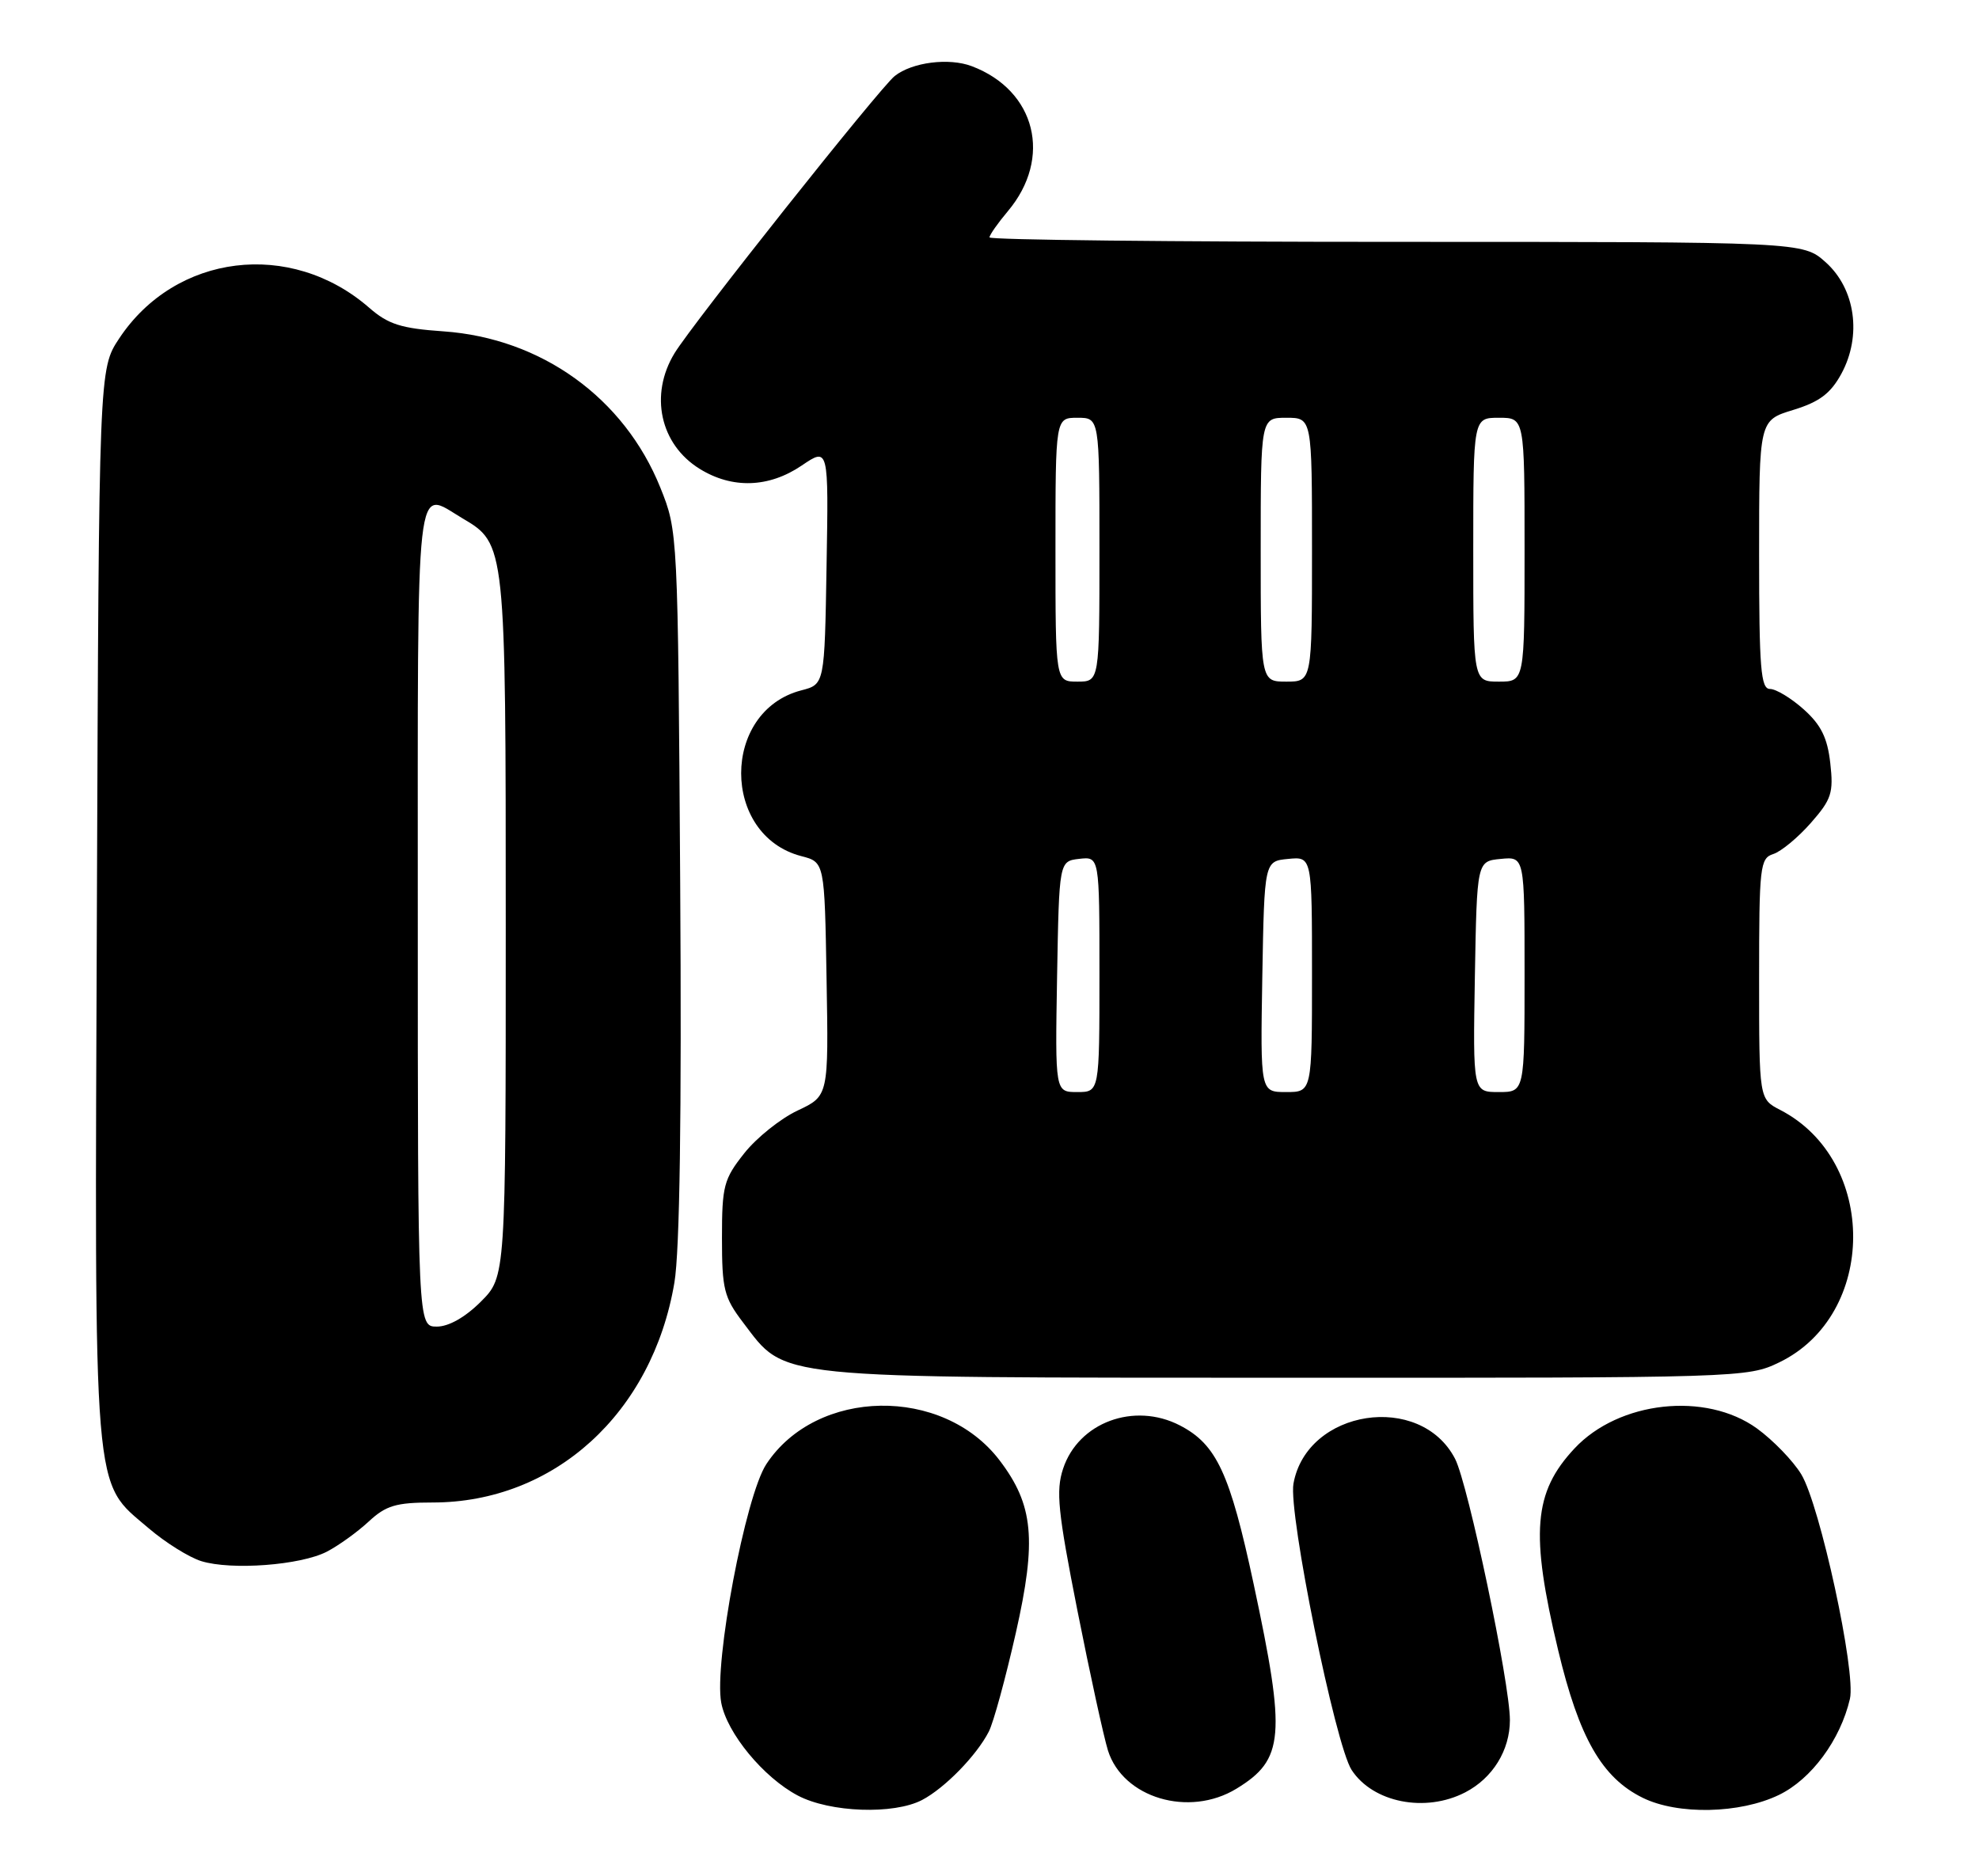 <?xml version="1.0" encoding="UTF-8" standalone="no"?>
<!DOCTYPE svg PUBLIC "-//W3C//DTD SVG 1.1//EN" "http://www.w3.org/Graphics/SVG/1.1/DTD/svg11.dtd" >
<svg xmlns="http://www.w3.org/2000/svg" xmlns:xlink="http://www.w3.org/1999/xlink" version="1.1" viewBox="0 0 270 256">
 <g >
 <path fill="currentColor"
d=" M 125.80 245.59 C 128.89 243.97 133.22 239.54 134.90 236.27 C 135.54 235.04 137.19 228.98 138.59 222.80 C 141.46 210.10 141.01 205.33 136.37 199.24 C 128.63 189.08 111.39 189.37 104.55 199.77 C 101.70 204.10 97.39 226.93 98.40 232.32 C 99.18 236.47 104.16 242.51 108.84 244.98 C 113.23 247.30 121.93 247.61 125.80 245.59 Z  M 242.70 244.90 C 247.13 242.76 251.09 237.39 252.39 231.79 C 253.24 228.13 248.30 205.35 245.75 201.15 C 244.63 199.31 241.91 196.50 239.71 194.90 C 232.73 189.85 220.87 191.14 214.81 197.63 C 209.21 203.62 208.76 209.16 212.58 225.14 C 215.44 237.11 218.55 242.55 224.12 245.29 C 228.91 247.65 237.39 247.47 242.70 244.90 Z  M 168.69 244.05 C 175.21 240.07 175.48 236.89 171.04 216.13 C 167.80 200.99 165.98 197.07 160.97 194.48 C 154.73 191.26 147.12 194.07 145.04 200.39 C 144.04 203.41 144.33 206.25 146.99 219.72 C 148.71 228.40 150.59 237.00 151.16 238.83 C 153.20 245.31 162.21 248.00 168.69 244.05 Z  M 199.90 244.55 C 203.65 242.61 206.00 238.81 206.00 234.69 C 206.00 229.64 200.30 202.49 198.52 199.04 C 193.79 189.89 178.29 192.28 176.47 202.43 C 175.75 206.44 182.18 238.10 184.41 241.50 C 187.32 245.95 194.47 247.36 199.90 244.55 Z  M 44.59 211.71 C 46.19 210.88 48.76 209.03 50.30 207.60 C 52.66 205.41 54.03 205.00 59.01 205.00 C 75.61 205.00 89.00 192.83 92.01 175.00 C 92.74 170.71 93.01 152.20 92.80 120.50 C 92.49 72.56 92.48 72.49 90.10 66.55 C 85.17 54.29 73.87 46.15 60.50 45.21 C 54.71 44.81 52.96 44.25 50.36 41.98 C 39.65 32.66 23.93 34.60 16.26 46.18 C 13.50 50.35 13.50 50.35 13.22 123.43 C 12.90 205.63 12.59 201.93 20.29 208.52 C 22.56 210.46 25.79 212.48 27.46 213.00 C 31.57 214.27 41.01 213.56 44.59 211.71 Z  M 242.75 185.88 C 256.13 179.40 256.21 158.33 242.88 151.44 C 240.00 149.95 240.00 149.95 240.00 133.54 C 240.00 118.19 240.12 117.10 241.94 116.52 C 243.00 116.18 245.30 114.28 247.05 112.29 C 249.88 109.07 250.17 108.18 249.71 104.12 C 249.32 100.66 248.45 98.90 246.08 96.78 C 244.37 95.25 242.30 94.00 241.48 94.00 C 240.23 94.00 240.00 91.21 240.00 75.68 C 240.00 57.35 240.00 57.35 244.66 55.93 C 248.24 54.83 249.75 53.69 251.22 51.00 C 254.04 45.81 253.14 39.41 249.08 35.78 C 245.97 33.00 245.97 33.00 190.48 33.00 C 159.97 33.00 135.00 32.73 135.00 32.39 C 135.00 32.06 136.13 30.45 137.50 28.82 C 143.62 21.55 141.33 12.34 132.58 9.03 C 129.47 7.85 124.44 8.49 122.07 10.37 C 120.06 11.95 94.48 44.16 92.03 48.19 C 88.58 53.85 90.05 60.63 95.46 63.97 C 99.90 66.72 104.90 66.56 109.39 63.51 C 113.05 61.03 113.05 61.03 112.77 77.20 C 112.50 93.37 112.50 93.37 109.33 94.19 C 98.38 97.03 98.38 113.97 109.33 116.81 C 112.50 117.63 112.50 117.63 112.77 133.58 C 113.05 149.53 113.05 149.53 108.82 151.52 C 106.50 152.61 103.22 155.23 101.55 157.34 C 98.74 160.88 98.50 161.81 98.50 168.92 C 98.50 175.91 98.78 177.02 101.38 180.44 C 107.32 188.23 104.65 187.95 175.43 187.98 C 237.55 188.00 238.43 187.97 242.75 185.88 Z  M 57.00 125.00 C 57.00 63.24 56.59 66.87 63.08 70.71 C 69.00 74.20 69.00 74.22 69.00 126.50 C 69.00 174.20 69.00 174.20 65.60 177.60 C 63.48 179.72 61.22 181.00 59.60 181.00 C 57.00 181.00 57.00 181.00 57.00 125.00 Z  M 144.22 133.25 C 144.50 117.50 144.50 117.50 147.25 117.18 C 150.00 116.87 150.00 116.87 150.00 132.93 C 150.00 149.00 150.00 149.00 146.97 149.00 C 143.95 149.00 143.95 149.00 144.22 133.25 Z  M 172.22 133.25 C 172.50 117.50 172.50 117.50 175.75 117.19 C 179.00 116.87 179.00 116.87 179.00 132.94 C 179.00 149.00 179.00 149.00 175.47 149.00 C 171.95 149.00 171.95 149.00 172.22 133.25 Z  M 201.22 133.25 C 201.50 117.50 201.50 117.50 204.75 117.19 C 208.00 116.87 208.00 116.87 208.00 132.94 C 208.00 149.00 208.00 149.00 204.47 149.00 C 200.95 149.00 200.95 149.00 201.22 133.25 Z  M 144.00 75.00 C 144.00 57.00 144.00 57.00 147.00 57.00 C 150.00 57.00 150.00 57.00 150.00 75.00 C 150.00 93.00 150.00 93.00 147.00 93.00 C 144.00 93.00 144.00 93.00 144.00 75.00 Z  M 172.00 75.00 C 172.00 57.00 172.00 57.00 175.50 57.00 C 179.00 57.00 179.00 57.00 179.00 75.00 C 179.00 93.00 179.00 93.00 175.50 93.00 C 172.00 93.00 172.00 93.00 172.00 75.00 Z  M 201.00 75.00 C 201.00 57.00 201.00 57.00 204.50 57.00 C 208.00 57.00 208.00 57.00 208.00 75.00 C 208.00 93.00 208.00 93.00 204.50 93.00 C 201.00 93.00 201.00 93.00 201.00 75.00 Z "/>
</g>
</svg>